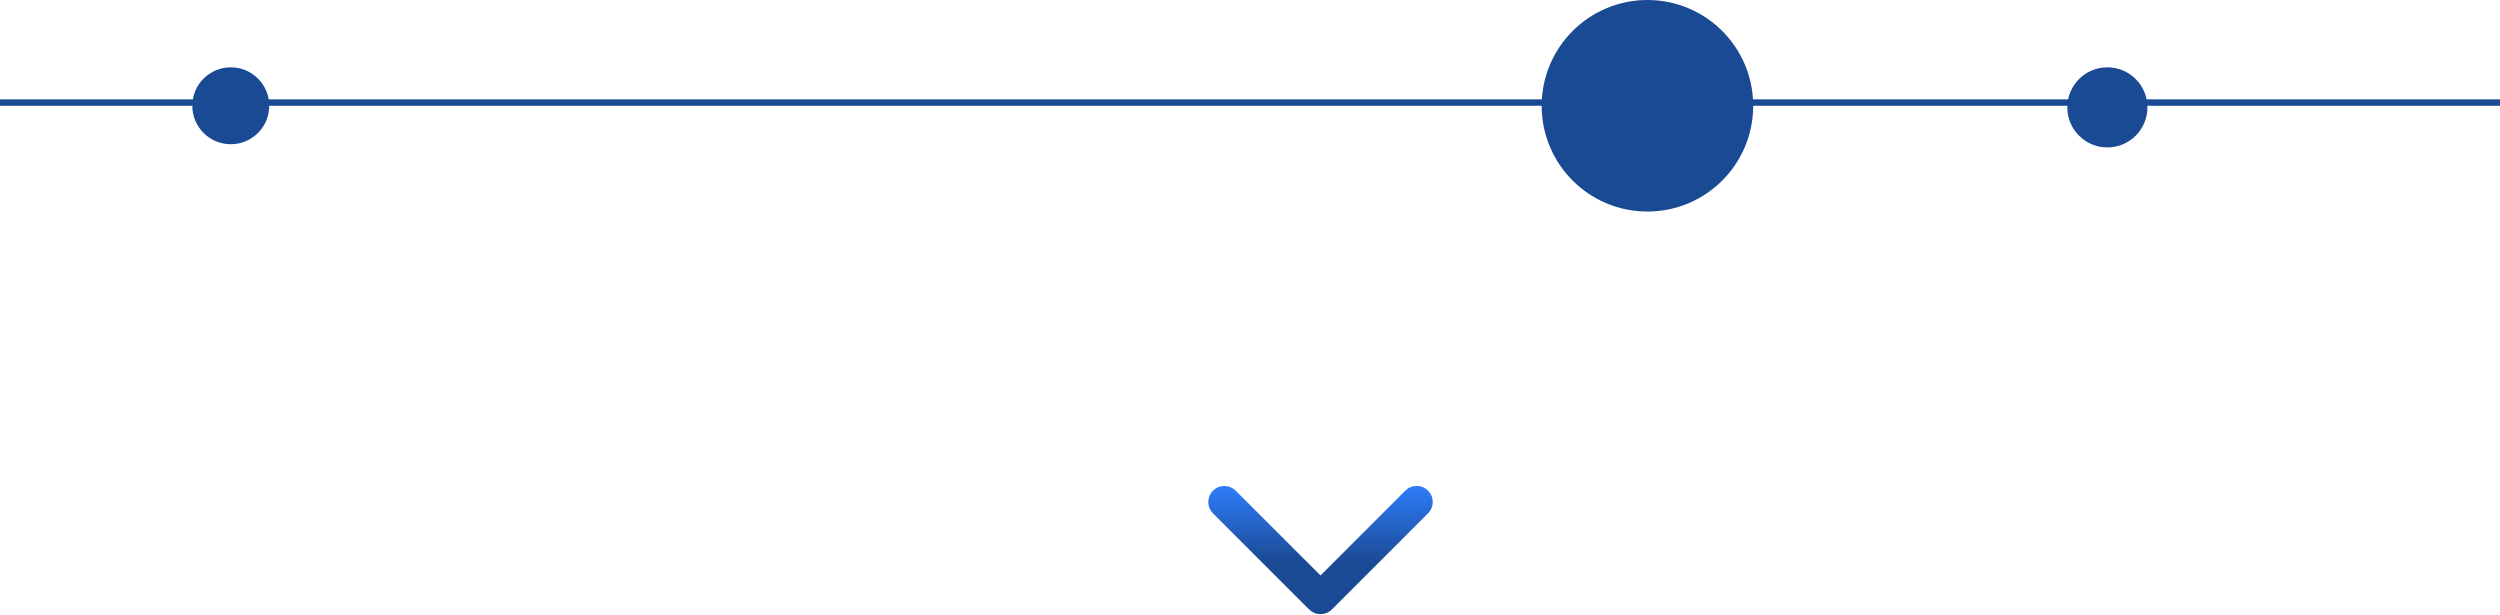 <svg width="780" height="192" viewBox="0 0 780 192" fill="none" xmlns="http://www.w3.org/2000/svg">
<path d="M408.469 190.152C410.422 192.105 413.594 192.105 415.547 190.152L445.547 160.152C447.5 158.199 447.5 155.027 445.547 153.074C443.594 151.121 440.422 151.121 438.469 153.074L412 179.543L385.531 153.09C383.578 151.137 380.406 151.137 378.453 153.09C376.5 155.043 376.5 158.215 378.453 160.168L408.453 190.168L408.469 190.152Z" fill="url(#paint0_linear_288_57)"/>
<line y1="32" x2="780" y2="32" stroke="#1B4A94" stroke-width="2"/>
<circle cx="72" cy="33" r="12" fill="#1B4A94"/>
<circle cx="657.5" cy="33.5" r="12.5" fill="#1B4A94"/>
<circle cx="514" cy="33" r="33" fill="#1B4A94"/>
<defs>
<linearGradient id="paint0_linear_288_57" x1="412" y1="151.609" x2="412" y2="191.617" gradientUnits="userSpaceOnUse">
<stop stop-color="#2E7DFA"/>
<stop offset="0.591" stop-color="#1B4A94"/>
</linearGradient>
</defs>
</svg>
